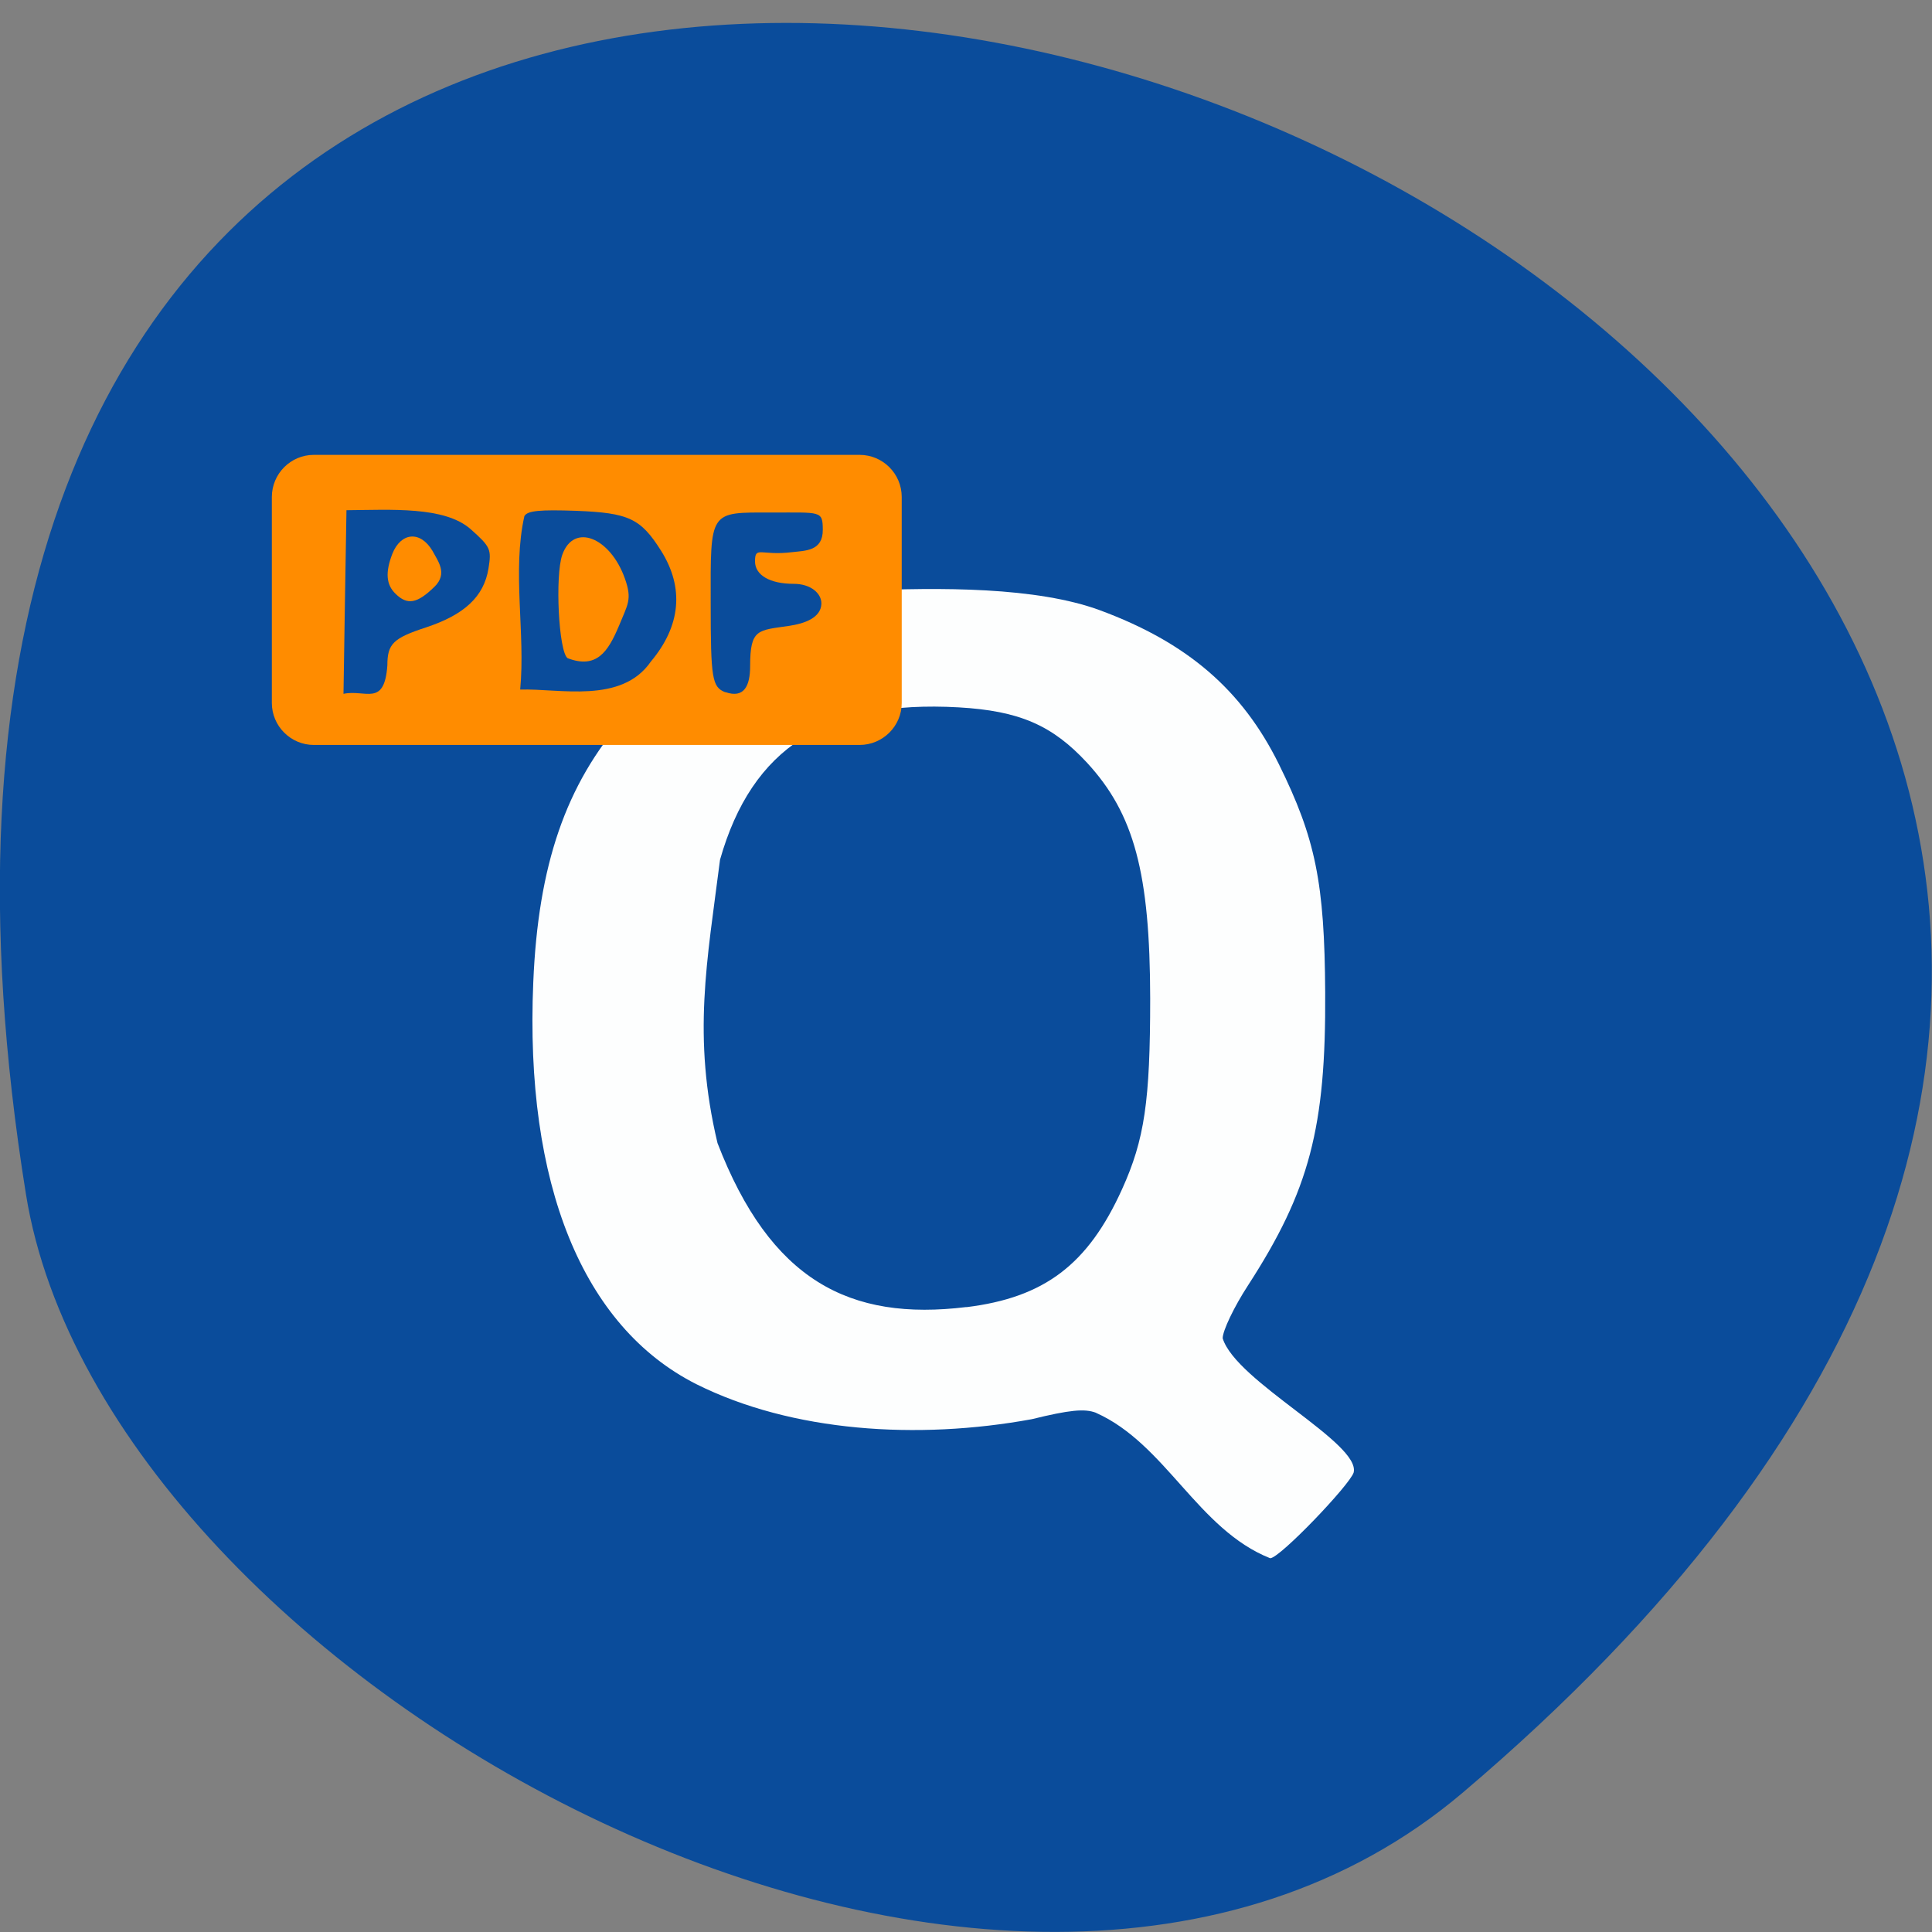 <svg xmlns="http://www.w3.org/2000/svg" viewBox="0 0 48 48"><rect x="0" y="0" width="48" height="48" fill="#808080" stroke="none"/><path d="m 36.34 44.539 c 42.25 -35.832 -44.621 -70.29 -35.695 -14.867 c 1.957 12.148 24.309 24.523 35.695 14.867" fill="#0a4c9b"/><path d="m 27.23 35.1 c -0.285 -0.109 -0.66 -0.07 -1.598 0.16 c -2.84 0.52 -5.957 0.316 -8.332 -0.871 c -2.824 -1.426 -4.266 -4.973 -4.051 -9.984 c 0.121 -2.914 0.809 -4.91 2.258 -6.566 c 2.672 -2.168 4.734 -2.953 5.836 -3.16 c 2.023 -0.09 4.41 -0.098 5.988 0.484 c 2.164 0.801 3.527 1.973 4.441 3.82 c 0.914 1.852 1.137 2.953 1.152 5.676 c 0.02 3.355 -0.391 4.918 -1.918 7.277 c -0.348 0.535 -0.629 1.125 -0.629 1.313 c 0.328 1.074 3.434 2.605 3.254 3.336 c -0.098 0.309 -1.836 2.129 -2.074 2.129 c -1.801 -0.715 -2.594 -2.84 -4.328 -3.613 m -3.219 -2.625 c 1.938 -0.238 3.02 -1.059 3.867 -2.93 c 0.559 -1.234 0.699 -2.188 0.699 -4.738 c -0.004 -3.117 -0.398 -4.586 -1.566 -5.855 c -0.867 -0.938 -1.688 -1.293 -3.195 -1.379 c -3.285 -0.184 -5.133 0.996 -5.926 3.785 c -0.32 2.523 -0.695 4.383 -0.063 7.04 c 1.316 3.414 3.281 4.43 6.184 4.074" fill="#fff" fill-opacity="0.992"/><path d="m 7.797 11.301 h 13.559 c 0.578 0 1.047 0.469 1.047 1.047 v 5.117 c 0 0.574 -0.469 1.043 -1.047 1.043 h -13.559 c -0.574 0 -1.043 -0.469 -1.043 -1.043 v -5.117 c 0 -0.578 0.469 -1.047 1.043 -1.047" fill="#ff8c00"/><g fill="#0a4c9b"><path d="m 8.609 12.676 c 1.102 -0.008 2.43 -0.102 3.082 0.469 c 0.496 0.441 0.523 0.5 0.445 0.98 c -0.113 0.695 -0.594 1.148 -1.559 1.465 c -0.809 0.266 -0.953 0.406 -0.953 0.941 c -0.074 1.043 -0.547 0.59 -1.09 0.707 c 0.023 -1.586 0.047 -2.938 0.074 -4.563 m 2.188 1.902 c 0.336 -0.332 0.082 -0.637 -0.051 -0.891 c -0.305 -0.512 -0.785 -0.457 -0.996 0.07 c -0.18 0.465 -0.156 0.77 0.078 0.996 c 0.293 0.289 0.539 0.246 0.969 -0.176"/><path d="m 13.03 12.82 c 0.078 -0.133 0.383 -0.16 1.285 -0.129 c 1.305 0.051 1.602 0.188 2.109 0.992 c 0.578 0.918 0.492 1.867 -0.254 2.754 c -0.73 1.059 -2.27 0.664 -3.246 0.695 c 0.133 -1.402 -0.203 -2.941 0.105 -4.313 m 2.344 2.742 c 0.223 -0.551 0.34 -0.66 0.152 -1.188 c -0.363 -1.023 -1.27 -1.391 -1.555 -0.59 c -0.184 0.52 -0.09 2.418 0.133 2.57 c 0.715 0.27 1 -0.152 1.27 -0.793"/><path d="m 18.02 17.199 c -0.328 -0.129 -0.363 -0.328 -0.363 -2.211 c -0.004 -2.316 -0.043 -2.258 1.508 -2.254 c 1.234 0 1.273 -0.051 1.277 0.426 c 0.004 0.535 -0.434 0.52 -0.77 0.559 c -0.766 0.094 -0.914 -0.164 -0.914 0.227 c 0 0.344 0.371 0.559 0.961 0.559 c 0.43 0 0.695 0.242 0.688 0.496 c -0.012 0.352 -0.426 0.492 -0.793 0.547 c -0.781 0.117 -0.977 0.063 -0.977 1 c 0 0.496 -0.152 0.809 -0.613 0.648"/></g></svg>